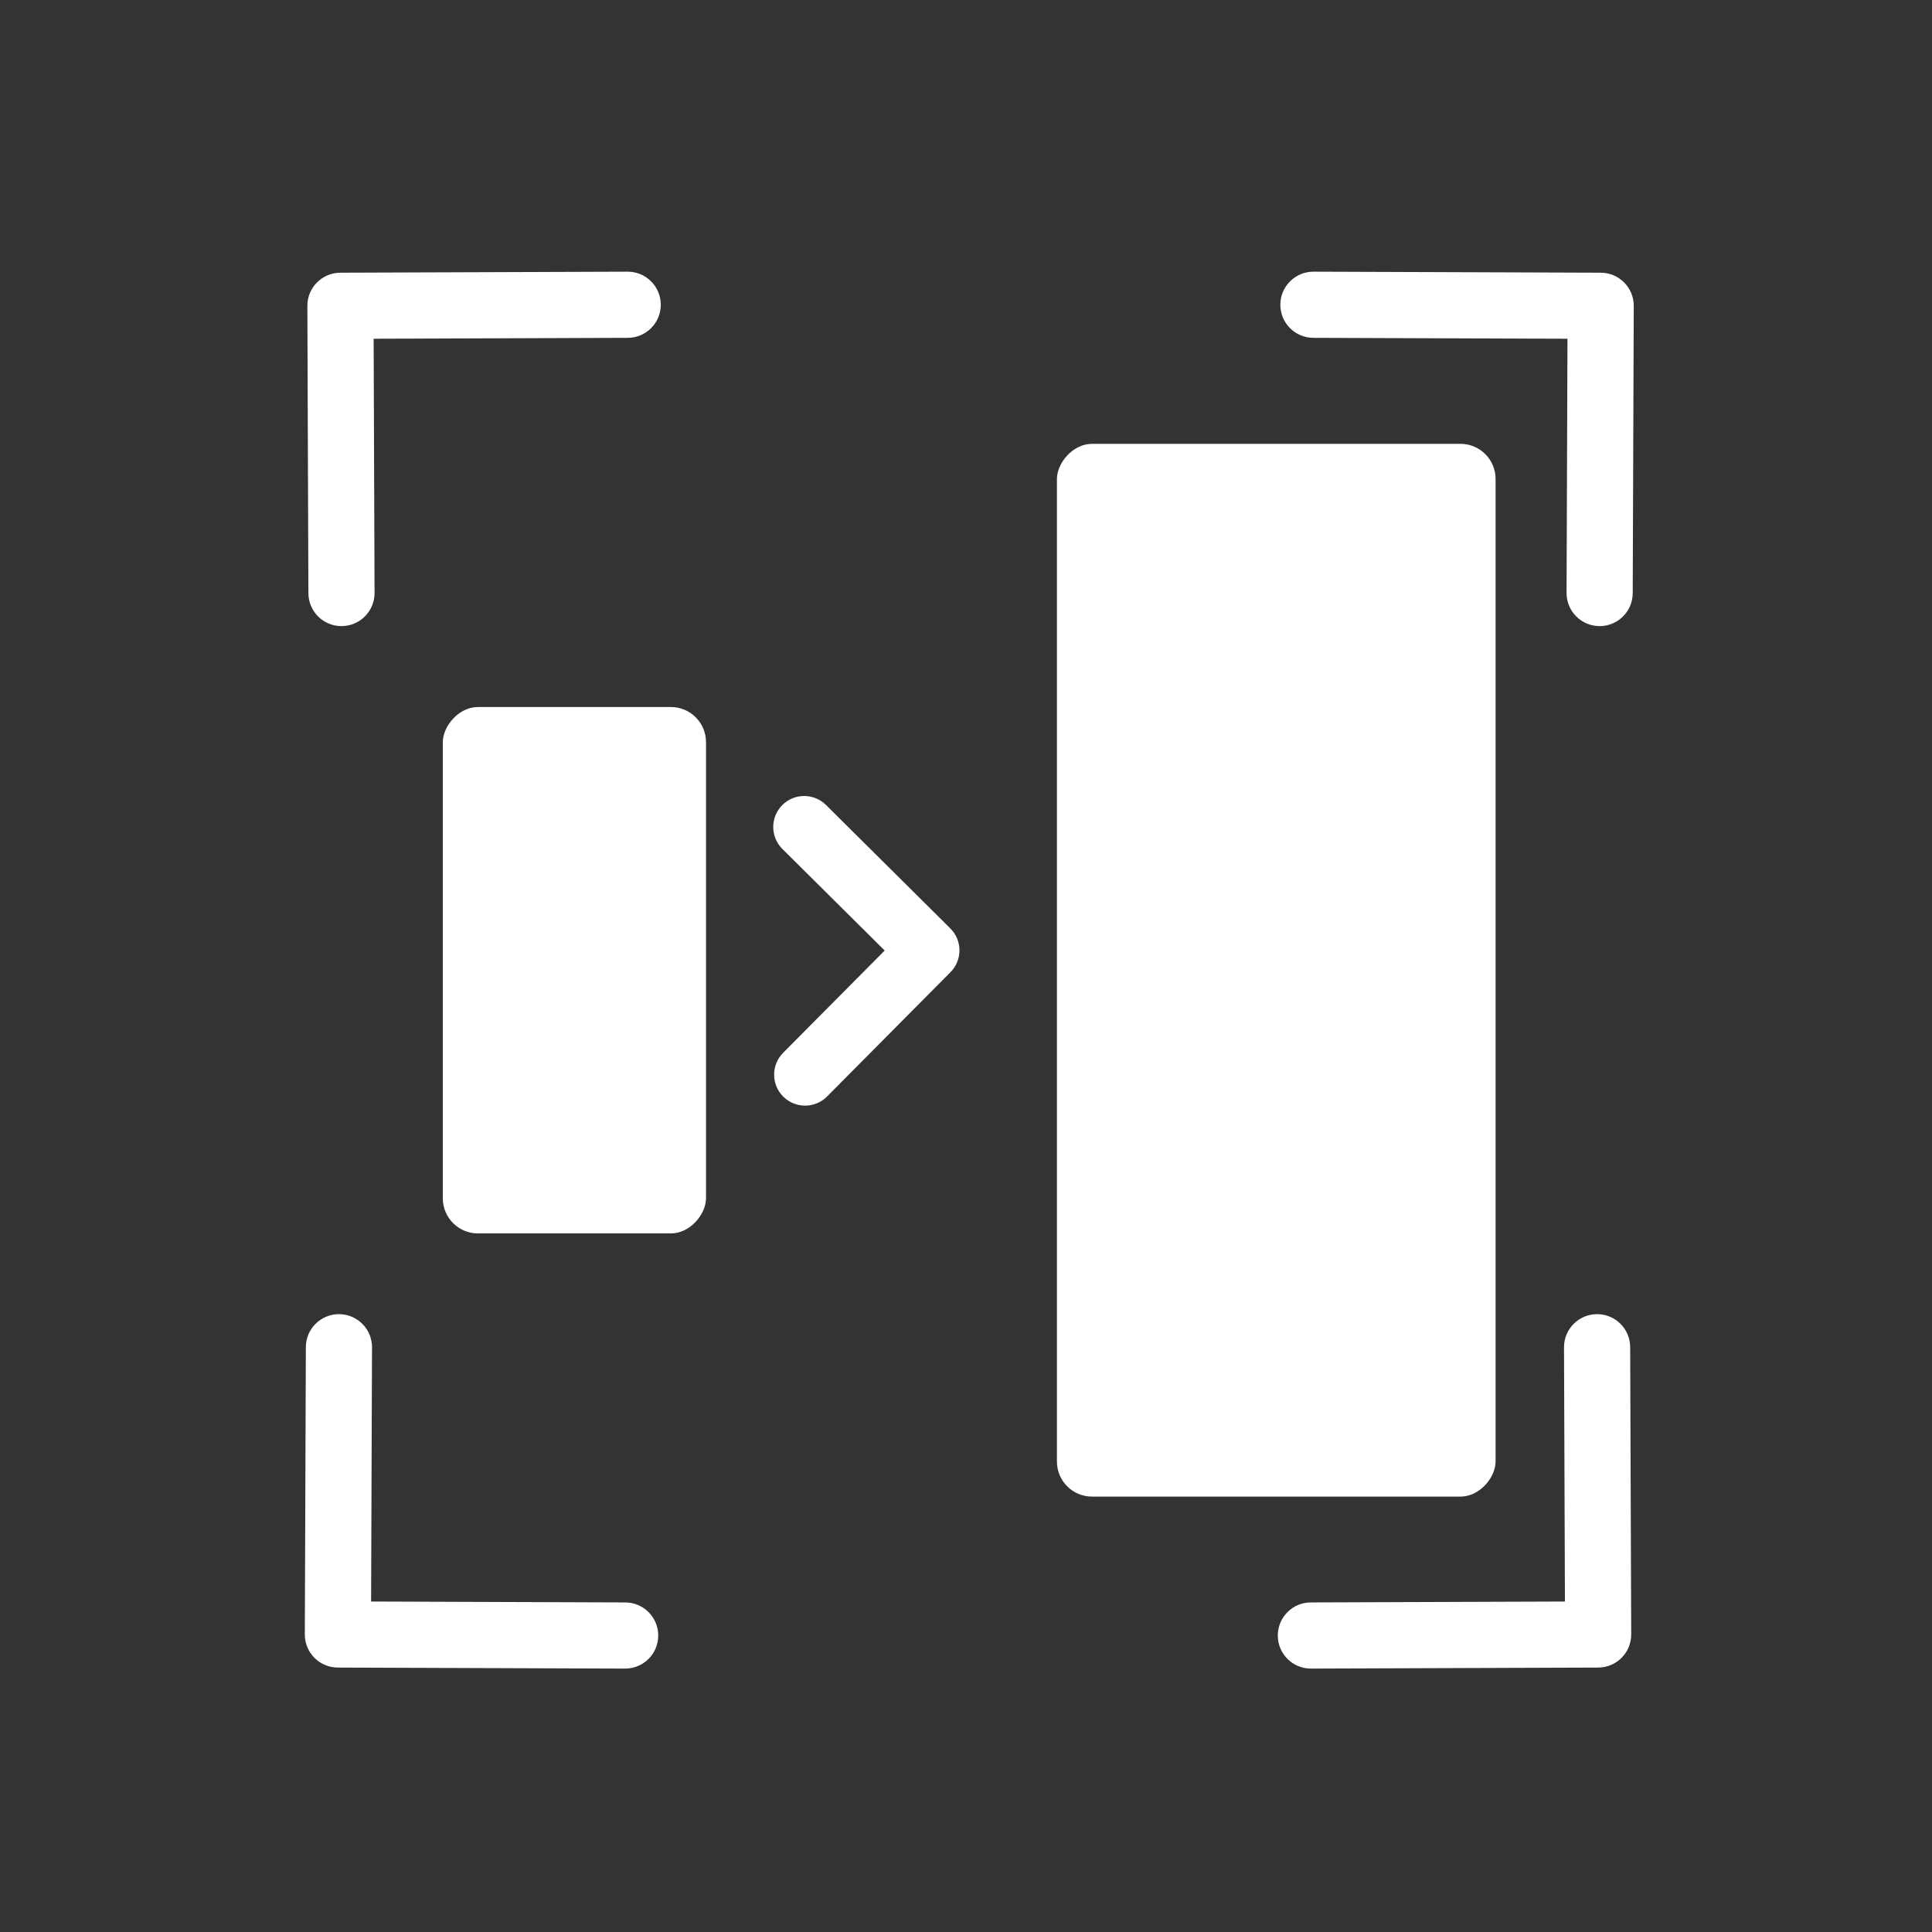 <?xml version="1.0" encoding="UTF-8" standalone="no"?>
<!-- Created with Inkscape (http://www.inkscape.org/) -->

<svg
   xmlns:dc="http://purl.org/dc/elements/1.1/"
   xmlns:cc="http://creativecommons.org/ns#"
   xmlns:rdf="http://www.w3.org/1999/02/22-rdf-syntax-ns#"
   xmlns:svg="http://www.w3.org/2000/svg"
   xmlns="http://www.w3.org/2000/svg"
   xmlns:sodipodi="http://sodipodi.sourceforge.net/DTD/sodipodi-0.dtd"
   xmlns:inkscape="http://www.inkscape.org/namespaces/inkscape"
   width="22"
   height="22"
   id="svg3869"
   version="1.1"
   inkscape:version="0.91 r13725"
   sodipodi:docname="zoom-double-size.svg">
  <rect width="100%" height="100%" fill="#333333" stroke="none"/>
  <defs
     id="defs3871">
    <linearGradient
       id="linearGradient3257">
      <stop
         offset="0"
         style="stop-color:#a50000;stop-opacity:1"
         id="stop3259" />
      <stop
         offset="1"
         style="stop-color:#e73800;stop-opacity:1"
         id="stop3261" />
    </linearGradient>
    <clipPath
       clipPathUnits="userSpaceOnUse"
       id="clipPath4210">
      <rect
         y="1024.362"
         x="-7"
         height="34"
         width="34"
         id="rect4212"
         style="opacity:1;fill:#0000ff;fill-opacity:0.514;stroke:none;stroke-opacity:1" />
    </clipPath>
    <clipPath
       clipPathUnits="userSpaceOnUse"
       id="clipPath4160">
      <rect
         style="opacity:1;fill:#aade87;fill-opacity:0.472;stroke:none;stroke-opacity:1"
         id="rect4162"
         width="32"
         height="32"
         x="-6"
         y="1028.362" />
    </clipPath>
    <clipPath
       id="clipPath4210-3"
       clipPathUnits="userSpaceOnUse">
      <rect
         style="opacity:1;fill:#0000ff;fill-opacity:0.514;stroke:none;stroke-opacity:1"
         id="rect4212-7"
         width="34"
         height="34"
         x="-7"
         y="1024.362" />
    </clipPath>
    <clipPath
       id="clipPath4160-3"
       clipPathUnits="userSpaceOnUse">
      <rect
         y="1028.362"
         x="-6"
         height="32"
         width="32"
         id="rect4162-75"
         style="opacity:1;fill:#aade87;fill-opacity:0.472;stroke:none;stroke-opacity:1" />
    </clipPath>
    <clipPath
       clipPathUnits="userSpaceOnUse"
       id="clipPath4210-4">
      <rect
         y="1024.362"
         x="-7"
         height="34"
         width="34"
         id="rect4212-2"
         style="opacity:1;fill:#0000ff;fill-opacity:0.514;stroke:none;stroke-opacity:1" />
    </clipPath>
    <clipPath
       clipPathUnits="userSpaceOnUse"
       id="clipPath4160-2">
      <rect
         style="opacity:1;fill:#aade87;fill-opacity:0.472;stroke:none;stroke-opacity:1"
         id="rect4162-7"
         width="32"
         height="32"
         x="-6"
         y="1028.362" />
    </clipPath>
  </defs>
  <sodipodi:namedview
     id="base"
     pagecolor="#ffffff"
     bordercolor="#666666"
     borderopacity="1.0"
     inkscape:pageopacity="0.0"
     inkscape:pageshadow="2"
     inkscape:zoom="15.999999"
     inkscape:cx="3.482459"
     inkscape:cy="1.5000015"
     inkscape:document-units="px"
     inkscape:current-layer="g4186"
     showgrid="true"
     fit-margin-top="0"
     fit-margin-left="0"
     fit-margin-right="0"
     fit-margin-bottom="0"
     inkscape:window-width="1366"
     inkscape:window-height="633"
     inkscape:window-x="0"
     inkscape:window-y="33"
     inkscape:window-maximized="1"
     inkscape:showpageshadow="false"
     inkscape:object-nodes="true"
     inkscape:snap-bbox="true">
    <inkscape:grid
       type="xygrid"
       id="grid4132" />
    <sodipodi:guide
       position="4,18"
       orientation="18,0"
       id="guide4138" />
    <sodipodi:guide
       position="5,3"
       orientation="0,18"
       id="guide4140" />
    <sodipodi:guide
       position="20,2"
       orientation="-18,0"
       id="guide4142" />
    <sodipodi:guide
       position="2,21"
       orientation="0,-18"
       id="guide4144" />
    <sodipodi:guide
       position="3,19"
       orientation="16,0"
       id="guide4146" />
    <sodipodi:guide
       position="21,20"
       orientation="-16,0"
       id="guide4150" />
    <sodipodi:guide
       position="2,20"
       orientation="0,-16"
       id="guide4152" />
  </sodipodi:namedview>
  <g
     inkscape:label="Capa 1"
     inkscape:groupmode="layer"
     id="layer1"
     transform="translate(-326,-534.362)">
    <g
       transform="translate(-217.571,-209.571)"
       id="layer1-2"
       inkscape:label="Capa 1">
      <g
         transform="translate(199.571,210.571)"
         id="layer1-23"
         inkscape:label="Capa 1">
        <g
           inkscape:label="Capa 1"
           id="layer1-0"
           transform="translate(-217.571,-209.571)">
          <g
             id="g4287">
            <g
               id="g4186"
               transform="matrix(0.999,0,0,0.999,-0.39,1.8)"
               style="fill:#ffffff;fill-opacity:1">
              <rect
                 transform="matrix(-1,0,0,1,18,-1)"
                 y="747.934"
                 x="-561.571"
                 height="12"
                 width="5"
                 id="rect4148"
                 style="opacity:1;fill:#ffffff;fill-opacity:1;stroke:none;stroke-width:2.8;stroke-miterlimit:4;stroke-dasharray:none;stroke-opacity:0.55"
                 ry="0.4" />
              <rect
                 transform="matrix(-1,0,0,1,18,-1)"
                 y="750.934"
                 x="-552.571"
                 height="6"
                 width="3"
                 id="rect4150"
                 style="opacity:1;fill:#ffffff;fill-opacity:1;stroke:none;stroke-width:2.8;stroke-miterlimit:4;stroke-dasharray:none;stroke-opacity:0.55"
                 ry="0.4" />
              <g
                 style="stroke:#ffffff;stroke-width:0.3;stroke-miterlimit:4;stroke-dasharray:none;stroke-opacity:1;fill:#ffffff;fill-opacity:1"
                 id="g4379"
                 transform="matrix(0.814,0,0,0.814,105.978,139.806)">
                <g
                   style="stroke:#ffffff;stroke-width:1.2;stroke-miterlimit:4;stroke-dasharray:none;stroke-opacity:1;fill:#ffffff;fill-opacity:1"
                   transform="matrix(0,0.25,-0.25,0,709.195,668.438)"
                   id="layer1-6-0-3-2"
                   inkscape:label="Capa 1">
                  <g
                     style="stroke:#ffffff;stroke-width:1.109;stroke-miterlimit:4;stroke-dasharray:none;stroke-opacity:1;fill:#ffffff;fill-opacity:1"
                     inkscape:label="Capa 1"
                     id="layer1-9-1-4-2"
                     transform="matrix(-1.082,0,0,-1.082,349.792,1672.037)">
                    <g
                       transform="matrix(1.1827033e-4,0.033,-0.033,1.1827033e-4,18.269,1034.35)"
                       id="g3-3-8-6"
                       style="fill:#ffffff;fill-opacity:1;stroke:#ffffff;stroke-width:33.888;stroke-miterlimit:4;stroke-dasharray:none;stroke-opacity:1">
                      <path
                         inkscape:connector-curvature="0"
                         id="path5-1-5-8"
                         d="M 345.441,248.292 151.154,442.573 c -12.359,12.365 -32.397,12.365 -44.75,0 -12.354,-12.354 -12.354,-32.391 0,-44.744 L 278.318,225.92 106.409,54.017 c -12.354,-12.359 -12.354,-32.394 0,-44.748 12.354,-12.359 32.391,-12.359 44.75,0 l 194.287,194.284 c 6.177,6.18 9.262,14.271 9.262,22.366 0,8.099 -3.091,16.196 -9.267,22.373 z"
                         style="fill:#ffffff;fill-opacity:1;stroke:#ffffff;stroke-width:33.888;stroke-miterlimit:4;stroke-dasharray:none;stroke-opacity:1" />
                    </g>
                  </g>
                </g>
              </g>
              <g
                 id="g4265"
                 transform="translate(18.022,-0.992)"
                 style="fill:#ffffff;fill-opacity:1">
                <g
                   id="g4313"
                   style="fill:#ffffff;fill-opacity:1">
                  <g
                     inkscape:label="Capa 1"
                     id="layer1-6-0-3-2-4"
                     transform="matrix(0.236,-0.236,0.236,0.236,340.854,698.384)"
                     style="fill:#ffffff;fill-opacity:1">
                    <g
                       transform="matrix(-1.082,0,0,-1.082,349.792,1672.037)"
                       id="layer1-9-1-4-2-1"
                       inkscape:label="Capa 1"
                       style="fill:#ffffff;fill-opacity:1">
                      <g
                         style="fill:#ffffff;fill-opacity:1"
                         id="g3-3-8-6-6"
                         transform="matrix(1.1827033e-4,0.033,-0.033,1.1827033e-4,18.269,1034.35)">
                        <path
                           style="fill:#ffffff;fill-opacity:1"
                           d="M 345.441,248.292 151.154,442.573 c -12.359,12.365 -32.397,12.365 -44.75,0 -12.354,-12.354 -12.354,-32.391 0,-44.744 L 278.318,225.92 106.409,54.017 c -12.354,-12.359 -12.354,-32.394 0,-44.748 12.354,-12.359 32.391,-12.359 44.75,0 l 194.287,194.284 c 6.177,6.18 9.262,14.271 9.262,22.366 0,8.099 -3.091,16.196 -9.267,22.373 z"
                           id="path5-1-5-8-0"
                           inkscape:connector-curvature="0" />
                      </g>
                    </g>
                  </g>
                  <g
                     inkscape:label="Capa 1"
                     id="layer1-6-0-3-2-4-5"
                     transform="matrix(-0.236,-0.236,-0.236,0.236,770.275,698.384)"
                     style="fill:#ffffff;fill-opacity:1">
                    <g
                       transform="matrix(-1.082,0,0,-1.082,349.792,1672.037)"
                       id="layer1-9-1-4-2-1-0"
                       inkscape:label="Capa 1"
                       style="fill:#ffffff;fill-opacity:1">
                      <g
                         style="fill:#ffffff;fill-opacity:1"
                         id="g3-3-8-6-6-7"
                         transform="matrix(1.1827033e-4,0.033,-0.033,1.1827033e-4,18.269,1034.35)">
                        <path
                           style="fill:#ffffff;fill-opacity:1"
                           d="M 345.441,248.292 151.154,442.573 c -12.359,12.365 -32.397,12.365 -44.75,0 -12.354,-12.354 -12.354,-32.391 0,-44.744 L 278.318,225.92 106.409,54.017 c -12.354,-12.359 -12.354,-32.394 0,-44.748 12.354,-12.359 32.391,-12.359 44.75,0 l 194.287,194.284 c 6.177,6.18 9.262,14.271 9.262,22.366 0,8.099 -3.091,16.196 -9.267,22.373 z"
                           id="path5-1-5-8-0-4"
                           inkscape:connector-curvature="0" />
                      </g>
                    </g>
                  </g>
                </g>
                <g
                   transform="matrix(1,0,0,-1,-0.029,1507.85)"
                   id="g4313-9"
                   style="fill:#ffffff;fill-opacity:1">
                  <g
                     inkscape:label="Capa 1"
                     id="layer1-6-0-3-2-4-9"
                     transform="matrix(0.236,-0.236,0.236,0.236,340.854,698.384)"
                     style="fill:#ffffff;fill-opacity:1">
                    <g
                       transform="matrix(-1.082,0,0,-1.082,349.792,1672.037)"
                       id="layer1-9-1-4-2-1-7"
                       inkscape:label="Capa 1"
                       style="fill:#ffffff;fill-opacity:1">
                      <g
                         style="fill:#ffffff;fill-opacity:1"
                         id="g3-3-8-6-6-4"
                         transform="matrix(1.1827033e-4,0.033,-0.033,1.1827033e-4,18.269,1034.35)">
                        <path
                           style="fill:#ffffff;fill-opacity:1"
                           d="M 345.441,248.292 151.154,442.573 c -12.359,12.365 -32.397,12.365 -44.75,0 -12.354,-12.354 -12.354,-32.391 0,-44.744 L 278.318,225.92 106.409,54.017 c -12.354,-12.359 -12.354,-32.394 0,-44.748 12.354,-12.359 32.391,-12.359 44.75,0 l 194.287,194.284 c 6.177,6.18 9.262,14.271 9.262,22.366 0,8.099 -3.091,16.196 -9.267,22.373 z"
                           id="path5-1-5-8-0-42"
                           inkscape:connector-curvature="0" />
                      </g>
                    </g>
                  </g>
                  <g
                     inkscape:label="Capa 1"
                     id="layer1-6-0-3-2-4-5-7"
                     transform="matrix(-0.236,-0.236,-0.236,0.236,770.275,698.384)"
                     style="fill:#ffffff;fill-opacity:1">
                    <g
                       transform="matrix(-1.082,0,0,-1.082,349.792,1672.037)"
                       id="layer1-9-1-4-2-1-0-1"
                       inkscape:label="Capa 1"
                       style="fill:#ffffff;fill-opacity:1">
                      <g
                         style="fill:#ffffff;fill-opacity:1"
                         id="g3-3-8-6-6-7-1"
                         transform="matrix(1.1827033e-4,0.033,-0.033,1.1827033e-4,18.269,1034.35)">
                        <path
                           style="fill:#ffffff;fill-opacity:1"
                           d="M 345.441,248.292 151.154,442.573 c -12.359,12.365 -32.397,12.365 -44.75,0 -12.354,-12.354 -12.354,-32.391 0,-44.744 L 278.318,225.92 106.409,54.017 c -12.354,-12.359 -12.354,-32.394 0,-44.748 12.354,-12.359 32.391,-12.359 44.75,0 l 194.287,194.284 c 6.177,6.18 9.262,14.271 9.262,22.366 0,8.099 -3.091,16.196 -9.267,22.373 z"
                           id="path5-1-5-8-0-4-7"
                           inkscape:connector-curvature="0" />
                      </g>
                    </g>
                  </g>
                </g>
              </g>
            </g>
          </g>
        </g>
      </g>
    </g>
  </g>
</svg>
